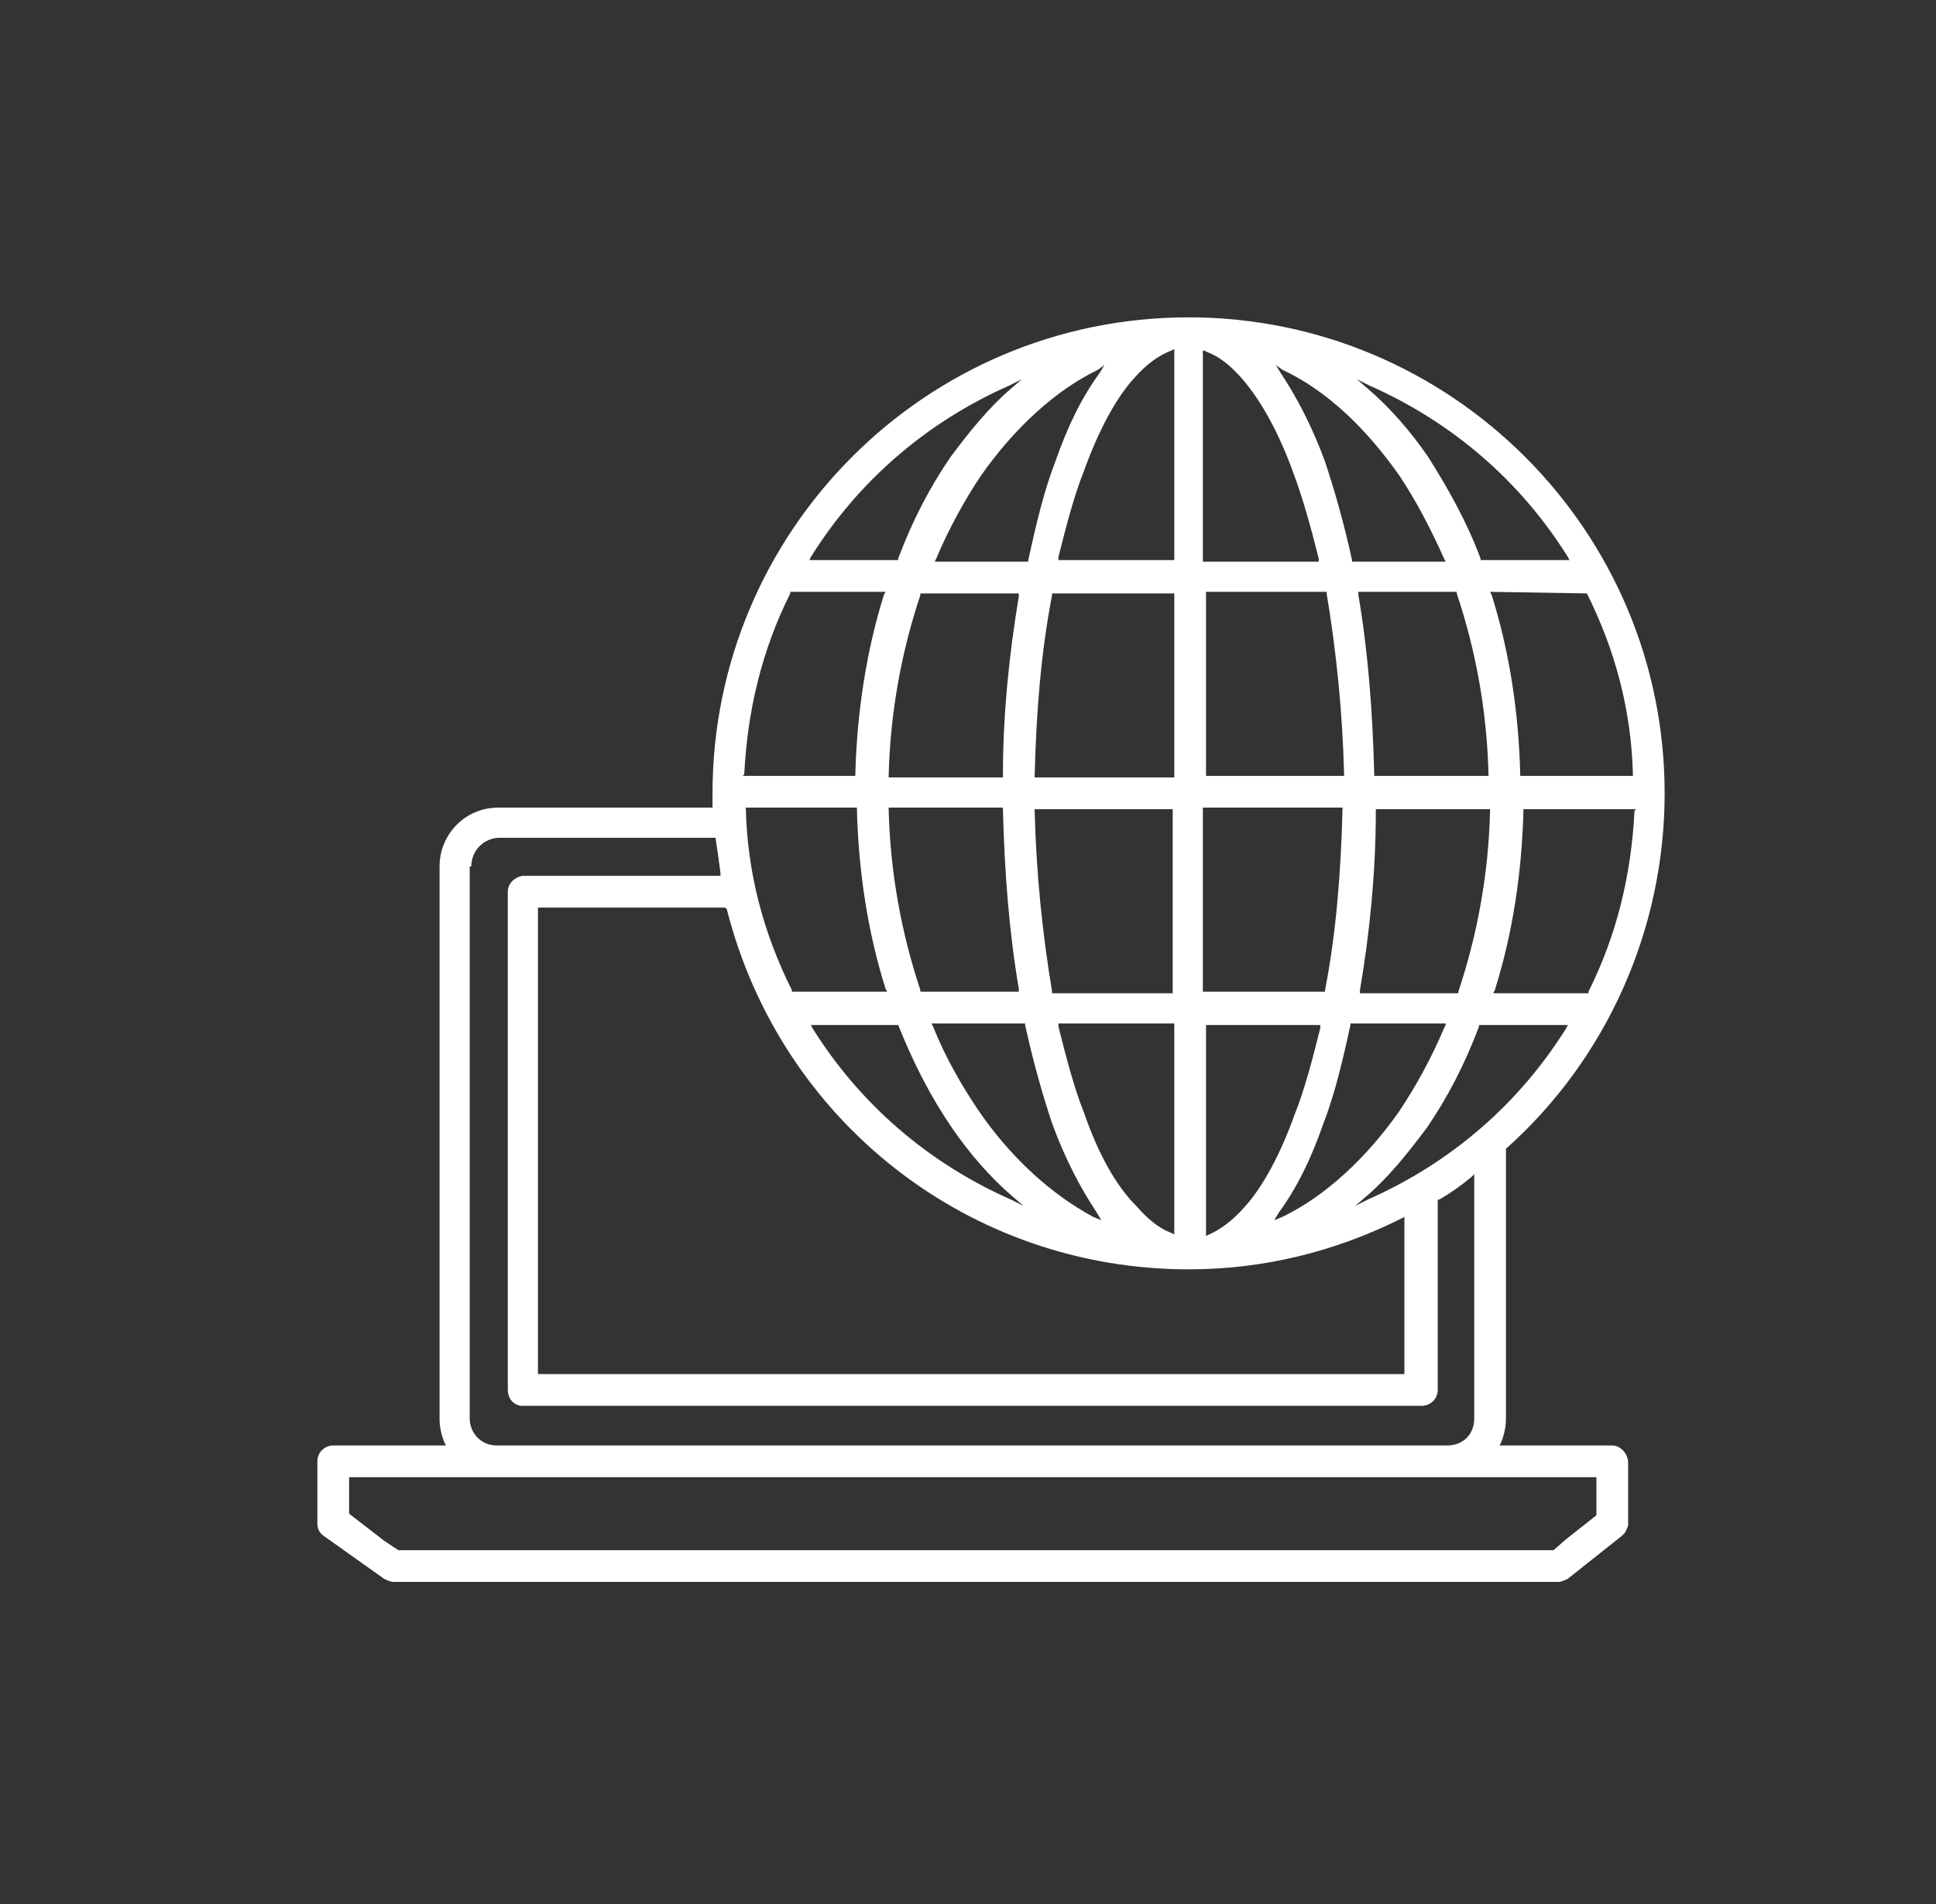 <?xml version="1.0" encoding="UTF-8"?>
<svg width="61px" height="60px" viewBox="0 0 61 60" version="1.1" xmlns="http://www.w3.org/2000/svg" xmlns:xlink="http://www.w3.org/1999/xlink">
    <rect x="0" y="0" width="61" height="60" fill="#333333" stroke="none"/>
    <title>Internet_hover</title>
    <g id="Internet_hover" stroke="none" stroke-width="1" fill="none" fill-rule="evenodd" transform="translate(1, 0)">
        <path d="M49.8,45.55 L46.25,45.55 L46.3,45.45 C46.4,45.2 46.45,44.95 46.45,44.7 L46.45,36.2 L46.45,36.2 C49.65,33.35 51.45,29.25 51.45,25 C51.45,16.7 44.7,10 36.45,10 C28.15,10 21.45,16.75 21.45,25 C21.45,25.1 21.45,25.15 21.45,25.25 L21.45,25.45 L14.7,25.45 C13.65,25.45 12.85,26.3 12.85,27.3 L12.85,44.7 C12.85,44.95 12.9,45.2 13,45.45 L13.05,45.55 L9.5,45.55 C9.25,45.55 9,45.75 9,46.05 L9,48 C9,48.15 9.05,48.3 9.2,48.4 L9.2,48.4 L11.1,49.75 C11.2,49.8 11.3,49.85 11.4,49.85 L48.1,49.85 C48.2,49.85 48.3,49.8 48.4,49.75 L50.1,48.4 C50.15,48.35 50.15,48.35 50.2,48.3 C50.25,48.2 50.3,48.1 50.3,48.05 L50.3,46.1 C50.3,45.8 50.05,45.55 49.8,45.55 Z M48.35,32.4 C46.85,34.8 44.7,36.65 42.1,37.8 L41.7,38 L42.05,37.7 C42.75,37.1 43.35,36.35 43.95,35.55 C44.6,34.6 45.15,33.55 45.6,32.35 L45.6,32.3 L48.4,32.3 L48.35,32.4 Z M41.85,31.2 C42.15,29.45 42.35,27.5 42.35,25.55 L42.35,25.5 L45.95,25.5 L45.95,25.55 C45.9,27.55 45.55,29.45 44.95,31.25 L44.95,31.3 L41.85,31.3 L41.85,31.2 Z M41.8,18.65 L44.9,18.65 L44.9,18.7 C45.5,20.5 45.85,22.4 45.9,24.4 L45.9,24.45 L42.3,24.45 L42.3,24.4 C42.25,22.4 42.1,20.5 41.8,18.75 L41.8,18.65 Z M44.55,32.3 L44.5,32.4 C44.1,33.35 43.6,34.25 43.1,35 C42.05,36.5 40.75,37.7 39.4,38.35 L39.15,38.45 L39.3,38.2 C39.85,37.45 40.3,36.55 40.7,35.4 C41.05,34.5 41.3,33.45 41.55,32.3 L41.55,32.25 L44.55,32.25 L44.55,32.3 Z M50.5,25.55 C50.4,27.55 49.95,29.45 49.05,31.25 L49.05,31.3 L46.05,31.3 L46.1,31.2 C46.65,29.45 46.95,27.55 47,25.55 L47,25.5 L50.55,25.5 L50.5,25.55 Z M49,18.7 C49.9,20.5 50.4,22.4 50.45,24.4 L50.45,24.45 L46.9,24.45 L46.9,24.4 C46.85,22.4 46.55,20.5 46,18.75 L45.95,18.65 L49,18.7 L49,18.7 Z M42.15,12.15 C44.75,13.3 46.9,15.15 48.4,17.55 L48.45,17.65 L45.65,17.65 L45.65,17.6 C45.2,16.4 44.6,15.35 44,14.4 C43.45,13.6 42.8,12.85 42.1,12.25 L41.75,11.95 L42.15,12.15 Z M39.4,11.65 C40.8,12.3 42.05,13.5 43.1,15 C43.6,15.75 44.05,16.6 44.5,17.6 L44.55,17.7 L41.6,17.7 L41.6,17.65 C41.35,16.5 41.05,15.45 40.75,14.55 C40.35,13.45 39.85,12.5 39.35,11.75 L39.2,11.5 L39.4,11.65 Z M36.95,11.05 L37.05,11.1 C37.45,11.25 37.8,11.55 38.15,11.95 C38.75,12.65 39.3,13.65 39.75,14.9 C40.05,15.7 40.3,16.6 40.55,17.6 L40.55,17.7 L36.9,17.7 L36.9,11.05 L36.95,11.05 Z M36.95,18.65 L40.8,18.65 L40.8,18.7 C41.1,20.5 41.3,22.4 41.35,24.4 L41.35,24.45 L37,24.45 L37,18.65 L36.95,18.65 Z M36.95,25.45 L41.3,25.45 L41.3,25.5 C41.25,27.5 41.1,29.4 40.75,31.2 L40.75,31.25 L36.9,31.25 L36.9,25.45 L36.95,25.45 Z M36.95,32.3 L40.6,32.3 L40.6,32.4 C40.35,33.4 40.1,34.35 39.8,35.1 C39.35,36.35 38.8,37.4 38.2,38.05 C37.85,38.45 37.45,38.75 37.1,38.9 L37,38.95 L37,32.3 L36.95,32.3 Z M35.9,11.05 L36,11 L36,17.65 L32.35,17.65 L32.35,17.55 C32.6,16.55 32.85,15.6 33.15,14.85 C33.6,13.6 34.15,12.55 34.75,11.9 C35.1,11.5 35.5,11.2 35.9,11.05 Z M30.6,25.45 L30.6,25.5 C30.65,27.5 30.8,29.4 31.1,31.15 L31.1,31.25 L28,31.25 L28,31.2 C27.4,29.4 27.05,27.5 27,25.5 L27,25.45 L30.6,25.45 Z M27,24.5 L27,24.45 C27.05,22.45 27.4,20.55 28,18.75 L28,18.7 L31.1,18.7 L31.1,18.8 C30.8,20.6 30.6,22.5 30.6,24.45 L30.6,24.5 L27,24.5 Z M27.3,32.3 L27.3,32.3 C27.8,33.55 28.35,34.6 29,35.55 C29.55,36.35 30.2,37.1 30.9,37.7 L31.25,38 L30.85,37.8 C28.25,36.65 26.1,34.8 24.6,32.4 L24.55,32.3 L27.3,32.3 Z M29.8,34.95 C29.3,34.2 28.8,33.35 28.4,32.35 L28.35,32.25 L31.3,32.25 L31.3,32.3 C31.55,33.45 31.85,34.5 32.15,35.4 C32.55,36.5 33.05,37.45 33.55,38.2 L33.7,38.45 L33.45,38.35 C32.15,37.65 30.85,36.5 29.8,34.95 Z M33.15,35.05 C32.85,34.3 32.6,33.35 32.35,32.35 L32.35,32.25 L36,32.25 L36,38.9 L35.9,38.85 C35.5,38.7 35.15,38.4 34.8,38 C34.15,37.35 33.6,36.35 33.15,35.05 Z M32.15,31.3 L32.15,31.25 C31.85,29.45 31.65,27.55 31.6,25.55 L31.6,25.5 L35.95,25.5 L35.95,31.3 L32.15,31.3 Z M31.6,24.5 L31.6,24.45 C31.65,22.45 31.8,20.55 32.15,18.75 L32.15,18.7 L36,18.7 L36,24.5 L31.6,24.5 Z M33.8,11.5 L33.65,11.75 C33.1,12.5 32.65,13.4 32.25,14.55 C31.9,15.45 31.65,16.5 31.4,17.65 L31.4,17.7 L28.45,17.7 L28.5,17.6 C28.9,16.65 29.4,15.75 29.9,15 C30.95,13.5 32.25,12.3 33.6,11.65 L33.8,11.5 Z M24.55,17.55 C26.05,15.15 28.2,13.3 30.8,12.15 L31.2,11.95 L30.85,12.25 C30.15,12.85 29.55,13.6 28.95,14.4 C28.3,15.35 27.75,16.4 27.3,17.6 L27.3,17.65 L24.5,17.65 L24.55,17.55 Z M22.45,24.4 C22.55,22.4 23,20.5 23.9,18.7 L23.9,18.65 L26.9,18.65 L26.85,18.75 C26.3,20.5 26,22.45 25.95,24.4 L25.95,24.45 L22.4,24.45 L22.45,24.4 Z M26,25.45 L26,25.5 C26.05,27.5 26.35,29.4 26.9,31.15 L26.95,31.25 L23.95,31.25 L23.95,31.2 C23.05,29.4 22.55,27.5 22.5,25.5 L22.5,25.45 L26,25.45 Z M21.9,28.65 C23.6,35.35 29.55,40 36.45,40 L36.45,40 C38.8,40 41.05,39.45 43.15,38.4 L43.25,38.35 L43.25,43.3 L15.95,43.3 L15.95,28.6 L21.85,28.6 L21.9,28.65 Z M13.85,27.3 C13.85,26.8 14.25,26.4 14.75,26.4 L21.55,26.4 L21.55,26.45 C21.6,26.75 21.65,27.1 21.7,27.5 L21.7,27.6 L15.45,27.6 C15.2,27.65 15,27.85 15,28.1 L15,43.8 C15,44.05 15.15,44.25 15.4,44.3 C15.4,44.3 15.45,44.3 15.45,44.3 C15.45,44.3 15.5,44.3 15.5,44.3 L43.8,44.3 C44.05,44.3 44.3,44.1 44.3,43.8 L44.3,37.8 L44.35,37.8 C44.7,37.6 45.05,37.35 45.35,37.1 L45.45,37 L45.45,44.7 C45.45,45.2 45.1,45.55 44.6,45.55 L14.65,45.55 C14.15,45.55 13.8,45.15 13.8,44.7 L13.8,27.3 L13.85,27.3 Z M10,47.7 L10,46.55 L49.3,46.55 L49.3,47.75 L48.35,48.5 L47.95,48.85 L11.55,48.85 L11.1,48.55 L10,47.7 Z" id="Shape" fill="#FFFFFF" fill-rule="nonzero"></path>
    </g>
</svg>